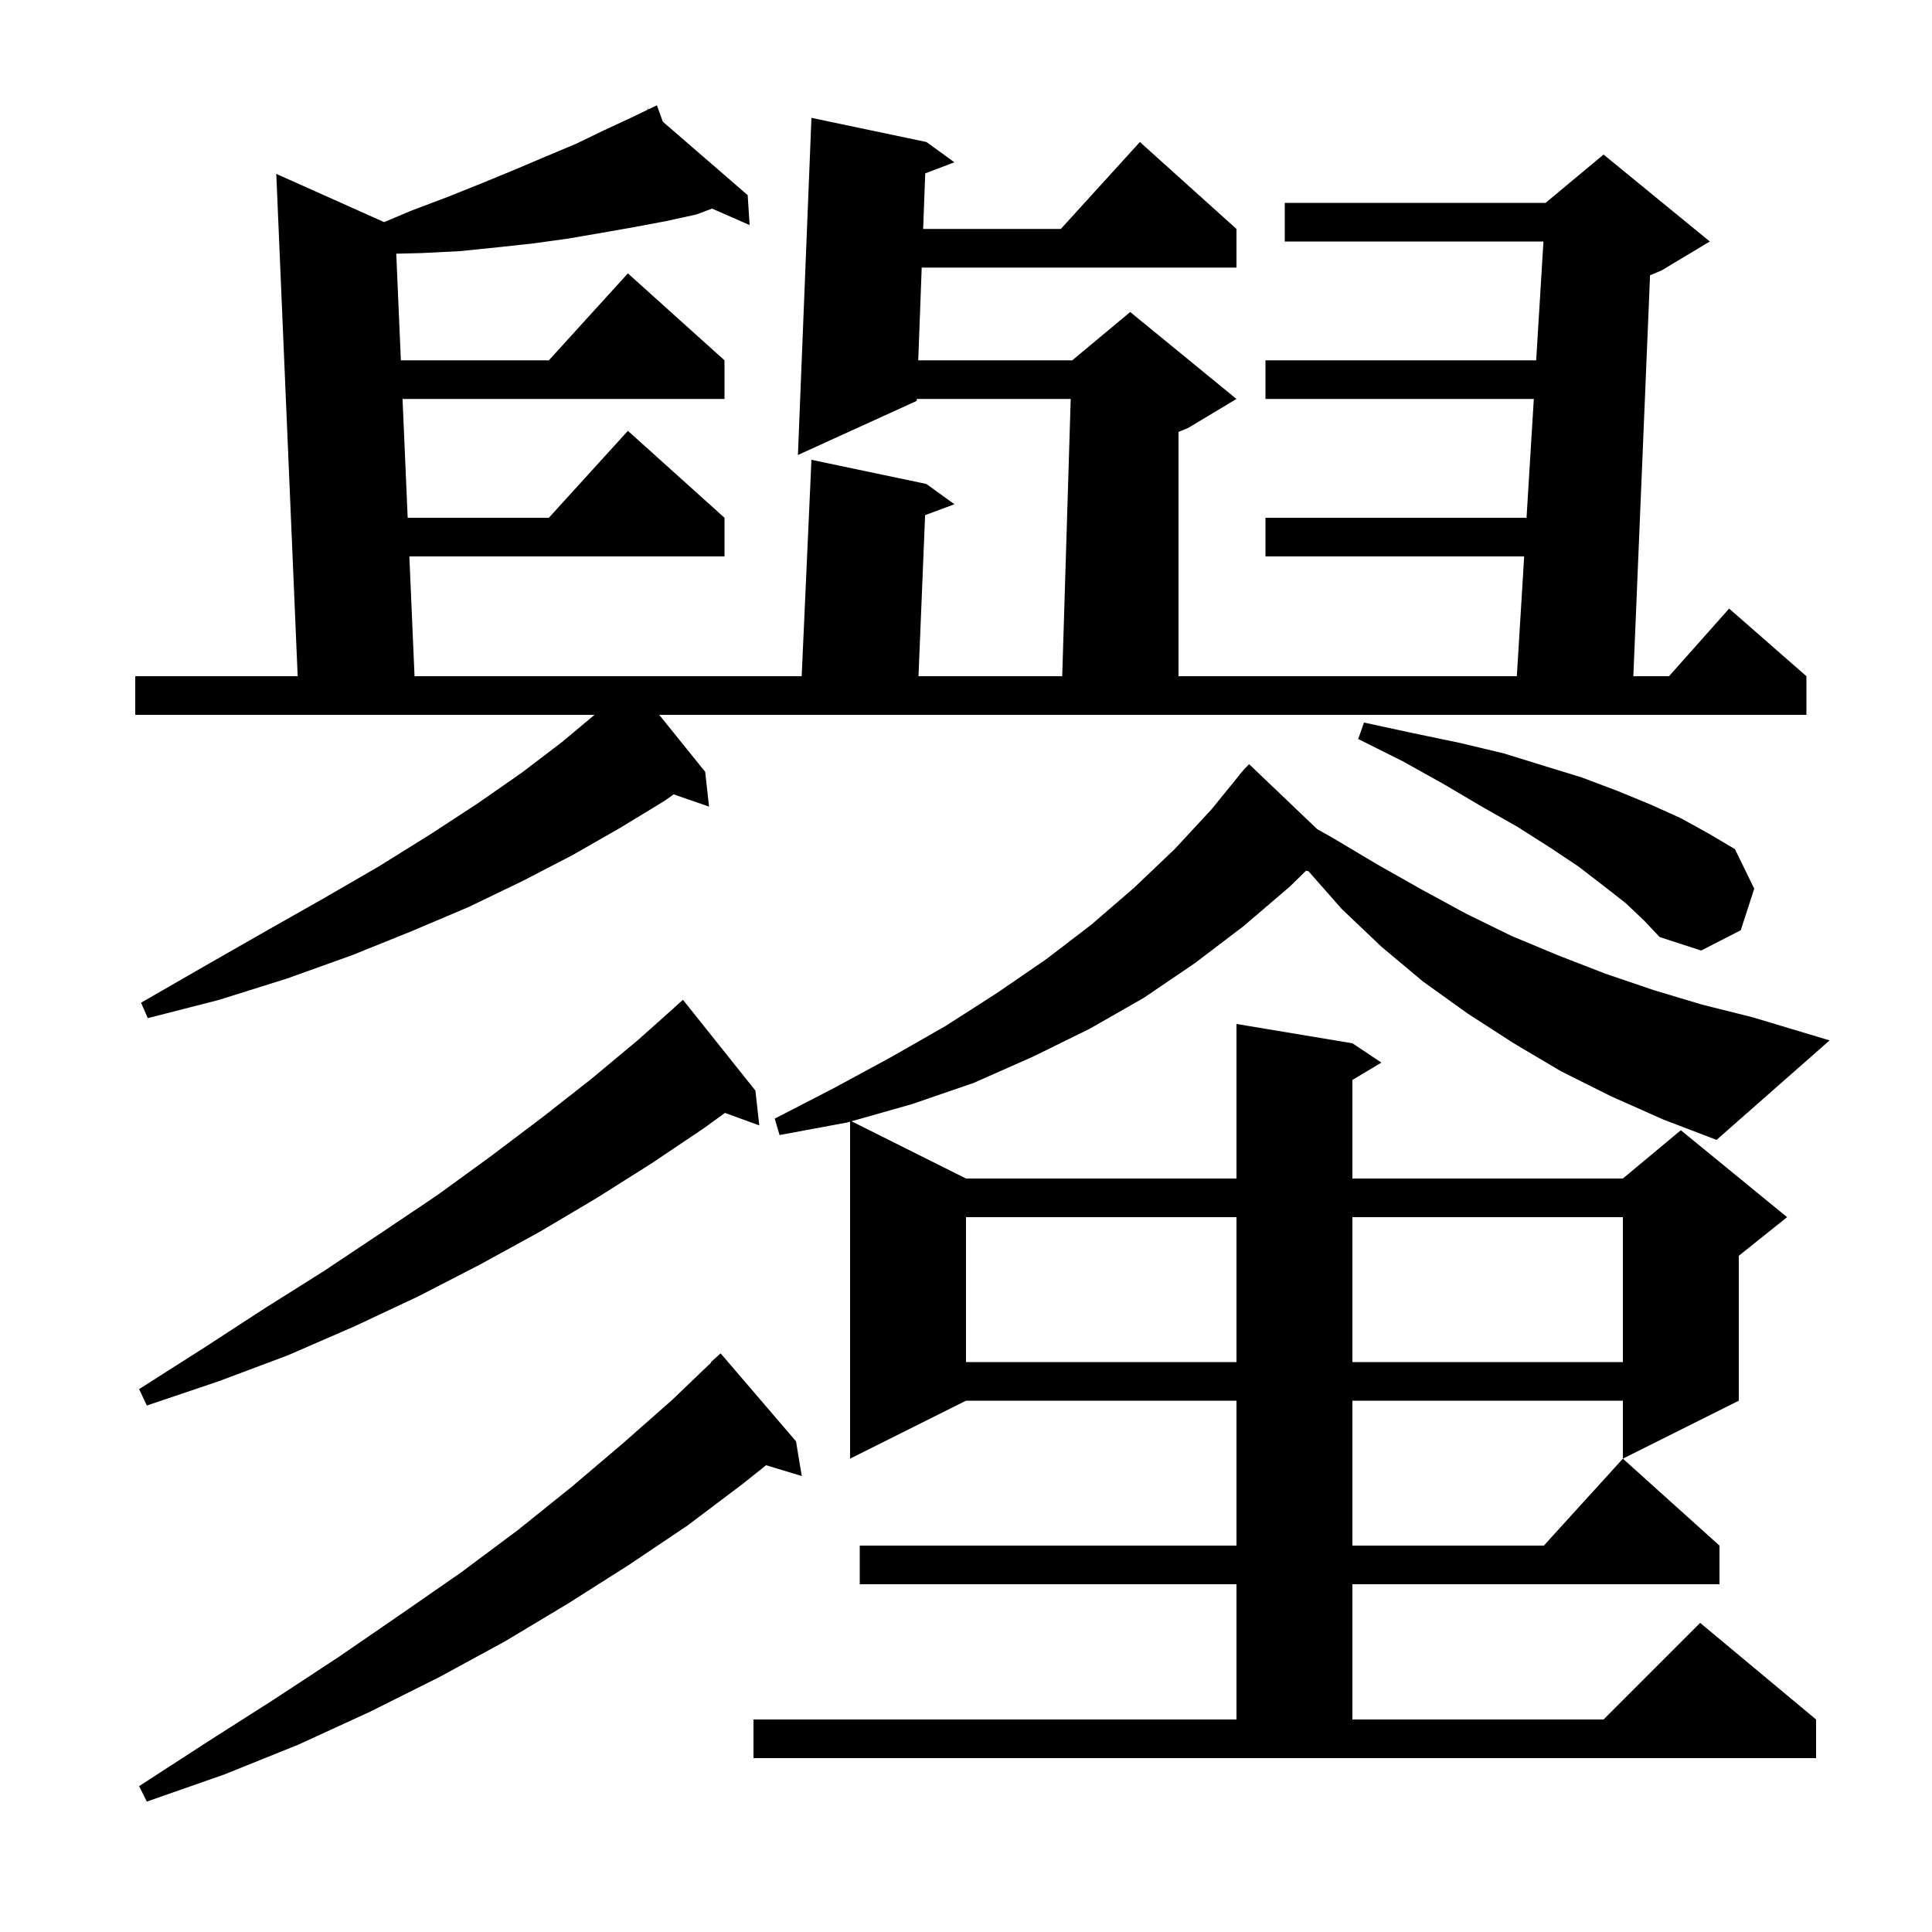 <svg xmlns="http://www.w3.org/2000/svg" xmlns:xlink="http://www.w3.org/1999/xlink" version="1.1" baseProfile="full" viewBox="0 0 200 200" width="200" height="200">
<g fill="black">
<path d="M 82.4 149.2 L 83.0 152.8 L 79.303 151.678 L 76.9 153.6 L 71.2 157.9 L 65.1 162.0 L 58.8 166.0 L 52.3 169.9 L 45.5 173.6 L 38.3 177.2 L 30.9 180.6 L 23.2 183.7 L 15.2 186.5 L 14.4 184.9 L 21.5 180.3 L 28.4 175.9 L 35.1 171.5 L 41.5 167.1 L 47.7 162.8 L 53.6 158.4 L 59.2 153.9 L 64.5 149.4 L 69.6 144.9 L 73.635 141.033 L 73.6 141.0 L 74.6 140.1 Z M 166.8 113.5 L 161.6 110.9 L 156.7 108.0 L 151.9 104.9 L 147.3 101.6 L 143.0 98.0 L 138.9 94.1 L 135.454 90.189 L 135.194 90.144 L 133.5 91.8 L 128.7 95.9 L 123.7 99.7 L 118.4 103.3 L 112.8 106.5 L 106.9 109.4 L 100.8 112.1 L 94.4 114.3 L 88.147 116.073 L 100.0 122.0 L 128.0 122.0 L 128.0 106.0 L 140.0 108.0 L 143.0 110.0 L 140.0 111.8 L 140.0 122.0 L 168.0 122.0 L 174.0 117.0 L 185.0 126.0 L 180.0 130.0 L 180.0 145.0 L 168.0 151.0 L 168.0 145.0 L 140.0 145.0 L 140.0 160.0 L 159.818 160.0 L 168.0 151.0 L 178.0 160.0 L 178.0 164.0 L 140.0 164.0 L 140.0 178.0 L 166.0 178.0 L 176.0 168.0 L 188.0 178.0 L 188.0 182.0 L 78.0 182.0 L 78.0 178.0 L 128.0 178.0 L 128.0 164.0 L 89.0 164.0 L 89.0 160.0 L 128.0 160.0 L 128.0 145.0 L 100.0 145.0 L 88.0 151.0 L 88.0 116.115 L 87.7 116.2 L 80.7 117.5 L 80.2 115.8 L 86.4 112.6 L 92.3 109.4 L 97.9 106.2 L 103.2 102.8 L 108.3 99.3 L 113.0 95.7 L 117.4 91.9 L 121.6 87.9 L 125.4 83.8 L 128.319 80.214 L 128.3 80.2 L 128.589 79.882 L 128.9 79.5 L 128.92 79.518 L 129.3 79.1 L 136.356 85.831 L 137.9 86.7 L 142.6 89.5 L 147.2 92.1 L 151.8 94.6 L 156.5 96.9 L 161.3 98.9 L 166.2 100.8 L 171.2 102.5 L 176.2 104.0 L 181.4 105.3 L 189.4 107.7 L 177.7 118.0 L 172.2 115.9 Z M 78.2 112.9 L 78.6 116.5 L 75.043 115.207 L 73.0 116.7 L 67.5 120.4 L 61.8 124.0 L 55.9 127.5 L 49.7 130.9 L 43.3 134.2 L 36.7 137.3 L 29.8 140.3 L 22.6 143.0 L 15.2 145.5 L 14.4 143.8 L 21.0 139.6 L 27.3 135.5 L 33.5 131.6 L 39.5 127.6 L 45.3 123.7 L 50.8 119.7 L 56.1 115.7 L 61.2 111.7 L 66.0 107.7 L 69.807 104.307 L 69.8 104.3 L 70.7 103.5 Z M 100.0 126.0 L 100.0 141.0 L 128.0 141.0 L 128.0 126.0 Z M 140.0 126.0 L 140.0 141.0 L 168.0 141.0 L 168.0 126.0 Z M 68.616 12.599 L 77.4 20.2 L 77.6 23.3 L 73.712 21.592 L 72.1 22.2 L 68.9 22.9 L 65.7 23.5 L 62.3 24.1 L 58.8 24.7 L 55.2 25.2 L 51.5 25.6 L 47.6 26.0 L 43.6 26.2 L 41.02 26.261 L 41.498 37.3 L 56.818 37.3 L 65.0 28.3 L 75.0 37.3 L 75.0 41.3 L 41.671 41.3 L 42.203 53.6 L 56.818 53.6 L 65.0 44.6 L 75.0 53.6 L 75.0 57.6 L 42.376 57.6 L 42.913 70.0 L 82.99 70.0 L 84.0 47.6 L 95.9 50.1 L 98.8 52.2 L 95.767 53.33 L 95.082 70.0 L 109.961 70.0 L 110.839 41.3 L 94.907 41.3 L 94.9 41.5 L 82.6 47.1 L 84.0 12.2 L 95.9 14.7 L 98.8 16.8 L 95.779 17.948 L 95.564 23.7 L 109.818 23.7 L 118.0 14.7 L 128.0 23.7 L 128.0 27.7 L 95.415 27.7 L 95.057 37.3 L 111.0 37.3 L 117.0 32.3 L 128.0 41.3 L 123.0 44.3 L 122.0 44.717 L 122.0 70.0 L 157.022 70.0 L 157.782 57.6 L 131.0 57.6 L 131.0 53.6 L 158.027 53.6 L 158.78 41.3 L 131.0 41.3 L 131.0 37.3 L 159.024 37.3 L 159.778 25.0 L 133.0 25.0 L 133.0 21.0 L 160.0 21.0 L 166.0 16.0 L 177.0 25.0 L 172.0 28.0 L 170.813 28.495 L 169.083 70.0 L 172.778 70.0 L 179.0 63.0 L 187.0 70.0 L 187.0 74.0 L 68.242 74.0 L 73.0 79.9 L 73.4 83.5 L 69.733 82.233 L 68.8 82.9 L 64.2 85.7 L 59.3 88.5 L 54.1 91.2 L 48.5 93.9 L 42.6 96.4 L 36.4 98.9 L 29.7 101.3 L 22.7 103.5 L 15.3 105.4 L 14.6 103.8 L 21.2 100.0 L 27.5 96.4 L 33.5 93.0 L 39.2 89.7 L 44.5 86.4 L 49.4 83.2 L 54.0 80.0 L 58.2 76.8 L 61.542 74.0 L 14.0 74.0 L 14.0 70.0 L 30.815 70.0 L 28.6 18.0 L 39.766 22.993 L 42.6 21.8 L 46.3 20.4 L 49.8 19.0 L 53.2 17.6 L 56.5 16.2 L 59.6 14.9 L 62.5 13.5 L 65.3 12.2 L 67.069 11.348 L 67.0 11.2 L 67.135 11.317 L 68.0 10.9 Z M 168.3 93.5 L 166.0 91.7 L 163.4 89.7 L 160.4 87.7 L 157.1 85.6 L 153.4 83.5 L 149.5 81.2 L 145.2 78.8 L 140.6 76.5 L 141.2 74.8 L 146.3 75.9 L 151.1 76.9 L 155.7 78.0 L 159.9 79.3 L 163.8 80.5 L 167.5 81.9 L 170.9 83.3 L 174.0 84.7 L 176.9 86.3 L 179.6 87.9 L 181.6 92.0 L 180.2 96.3 L 176.1 98.4 L 171.8 97.0 L 170.2 95.3 Z " />
</g>
</svg>
